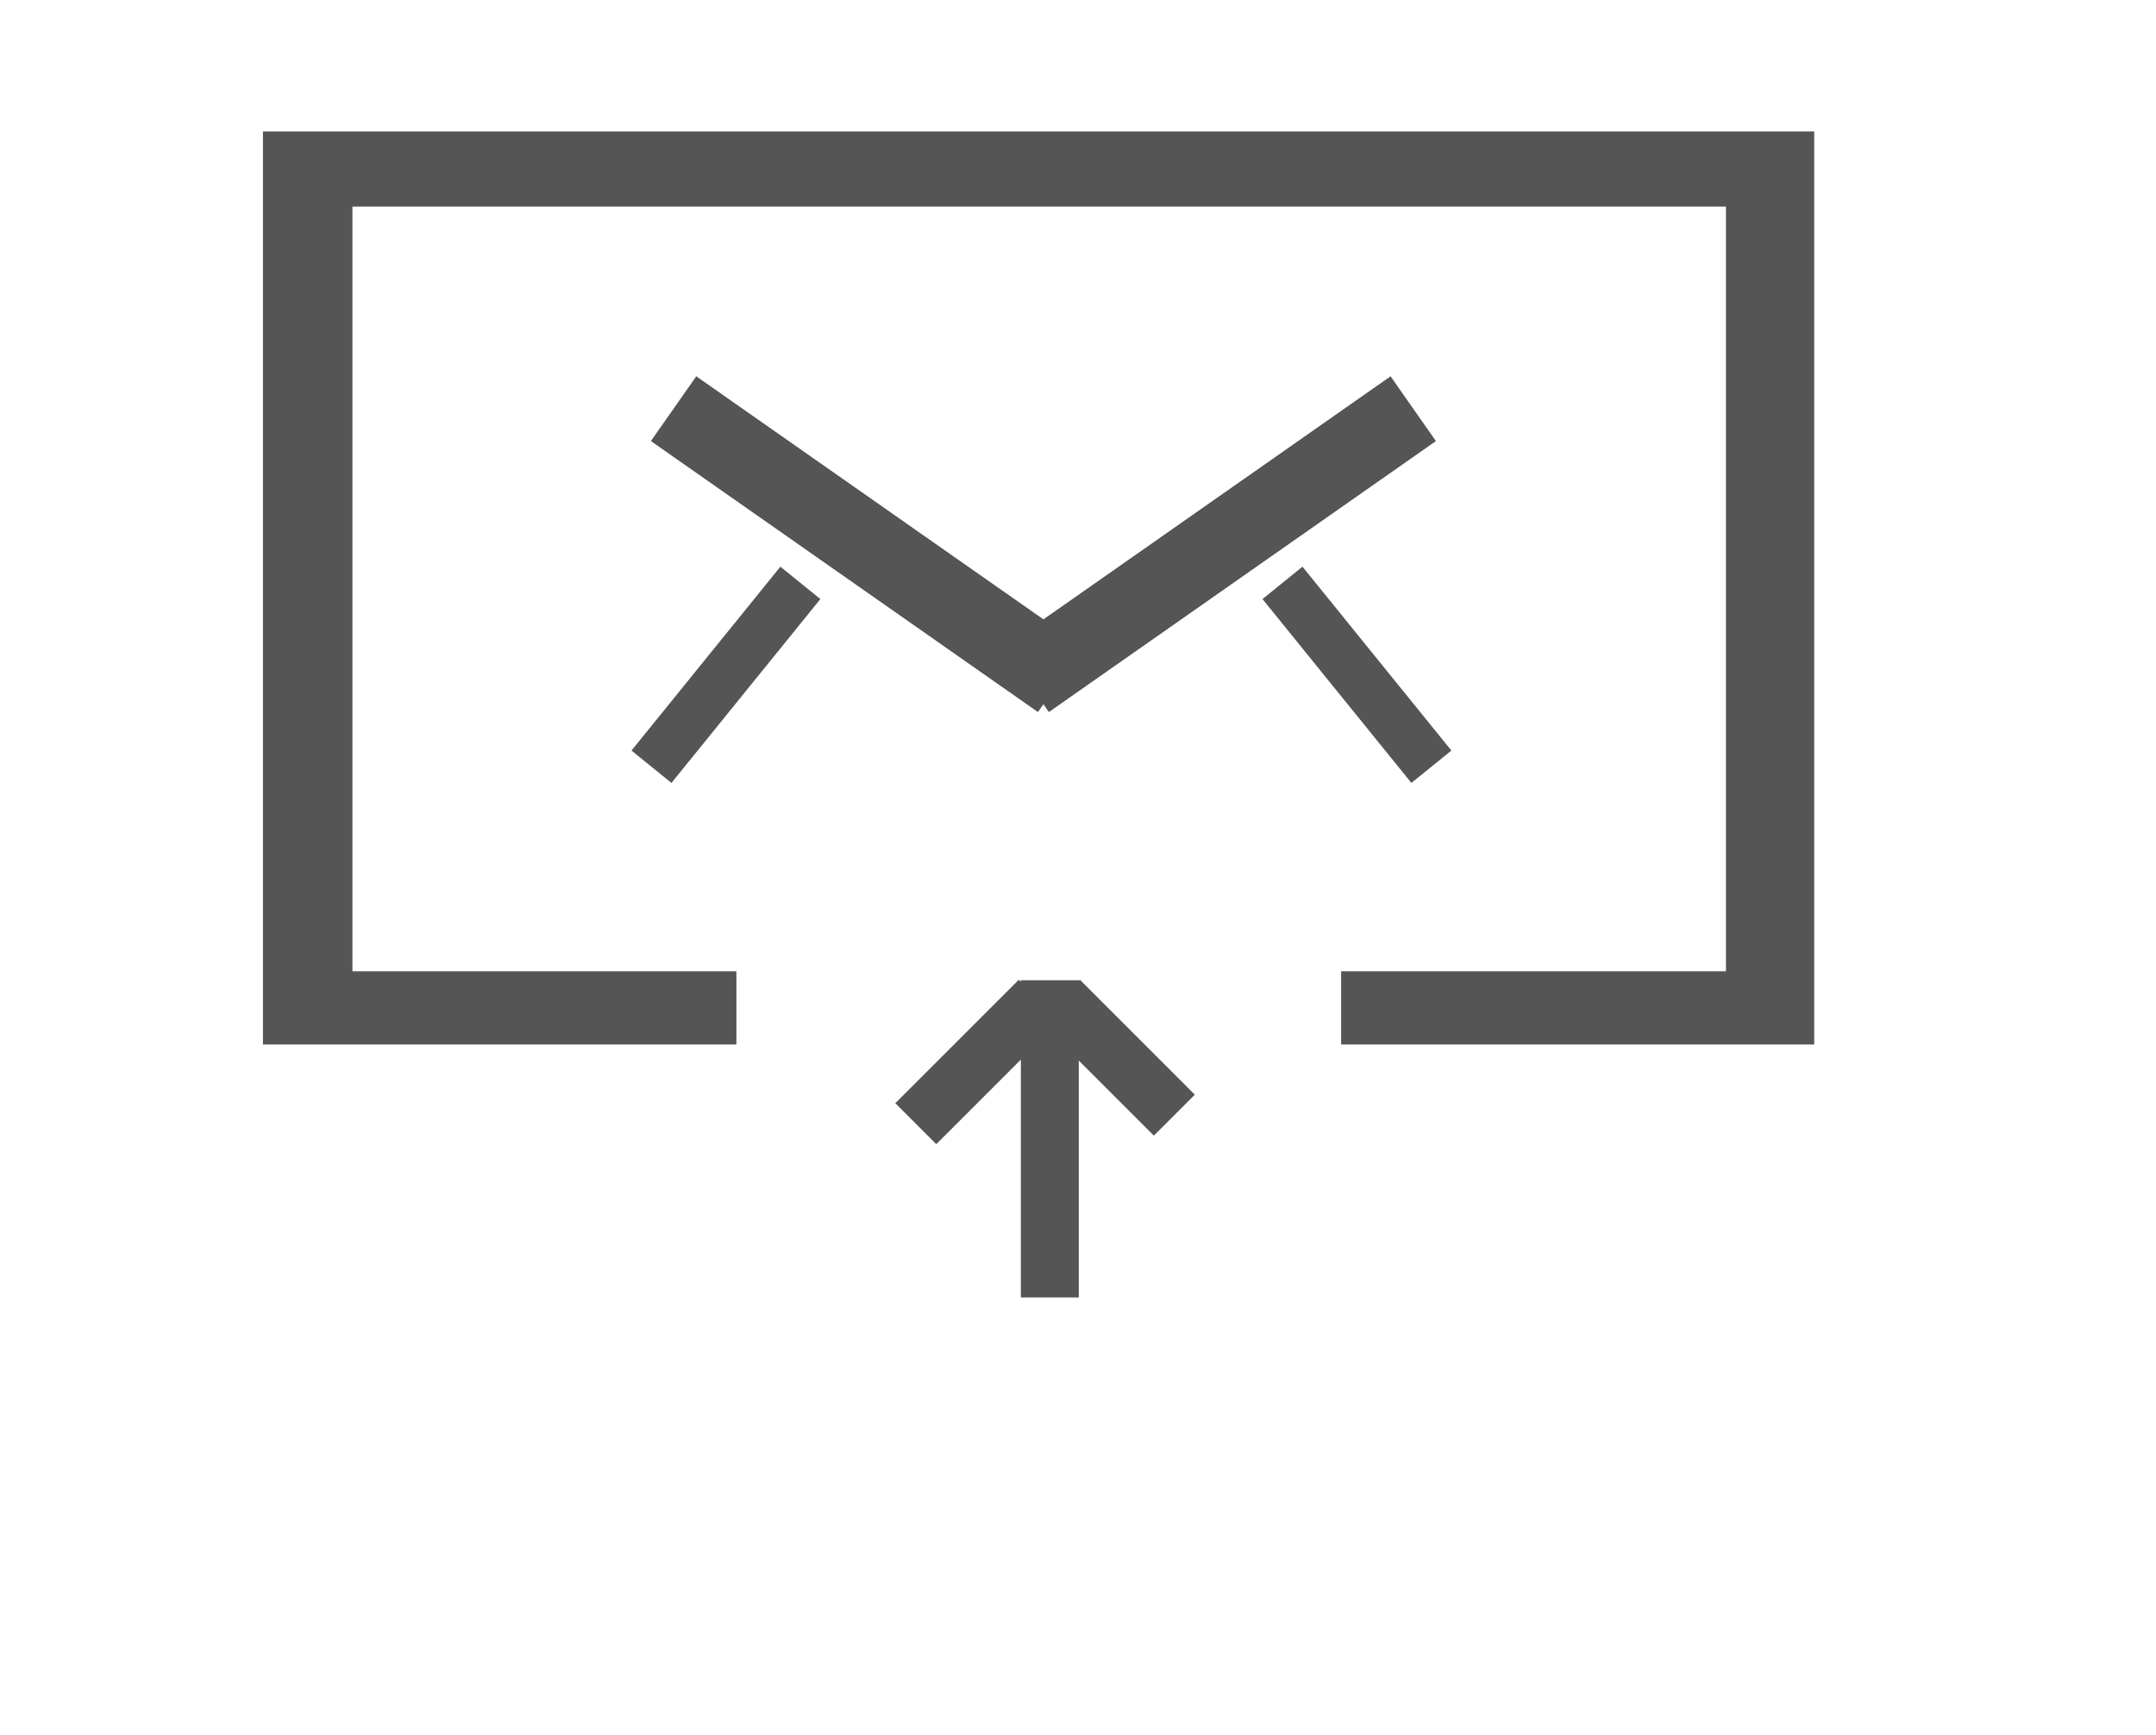 <?xml version="1.0" encoding="UTF-8" standalone="no"?>
<svg width="82px" height="66px" viewBox="0 0 82 66" version="1.1" xmlns="http://www.w3.org/2000/svg" xmlns:xlink="http://www.w3.org/1999/xlink">
    <!-- Generator: Sketch 44.1 (41455) - http://www.bohemiancoding.com/sketch -->
    <title>icon_message</title>
    <desc>Created with Sketch.</desc>
    <defs></defs>
    <g id="YCH-WORKS" stroke="none" stroke-width="1" fill="none" fill-rule="evenodd">
        <g id="My-acc_support-(redesign)" transform="translate(-965, -926)" fill="#555555">
            <g transform="translate(-10, -8)" id="Email">
                <g transform="translate(975, 934)">
                    <g id="icon_message" transform="translate(10, 5)">
                        <path d="M0,0 L59,0 L59,34.729 L0,34.729 L0,0 Z M18.008,31.944 L18.008,34.729 L41.008,34.729 L41.008,31.944 L18.008,31.944 Z M3.404,2.858 L3.404,31.944 L55.644,31.944 L55.644,2.858 L3.404,2.858 Z" id="Combined-Shape"></path>
                        <path d="M31.03,35.341 L31.03,44.352 L28.827,44.352 L28.827,35.304 L25.61,38.52 L24.052,36.962 L28.749,32.266 L28.827,32.343 L28.827,32.285 L31.03,32.285 L31.03,32.306 L31.071,32.266 L35.443,36.638 L33.885,38.196 L31.03,35.341 Z" id="Combined-Shape"></path>
                        <path d="M29.685,18.558 L16.481,9.313 L14.756,11.777 L29.476,22.084 L29.685,21.786 L29.893,22.084 L44.613,11.777 L42.888,9.313 L29.685,18.558 Z" id="Combined-Shape"></path>
                        <rect id="Rectangle-6" transform="translate(17.609, 20.667) rotate(-51) translate(-17.609, -20.667) " x="13.109" y="19.689" width="9" height="1.957"></rect>
                        <rect id="Rectangle-6" transform="translate(41.609, 20.667) scale(-1, 1) rotate(-51) translate(-41.609, -20.667) " x="37.109" y="19.689" width="9" height="1.957"></rect>
                    </g>
                </g>
            </g>
        </g>
    </g>
</svg>